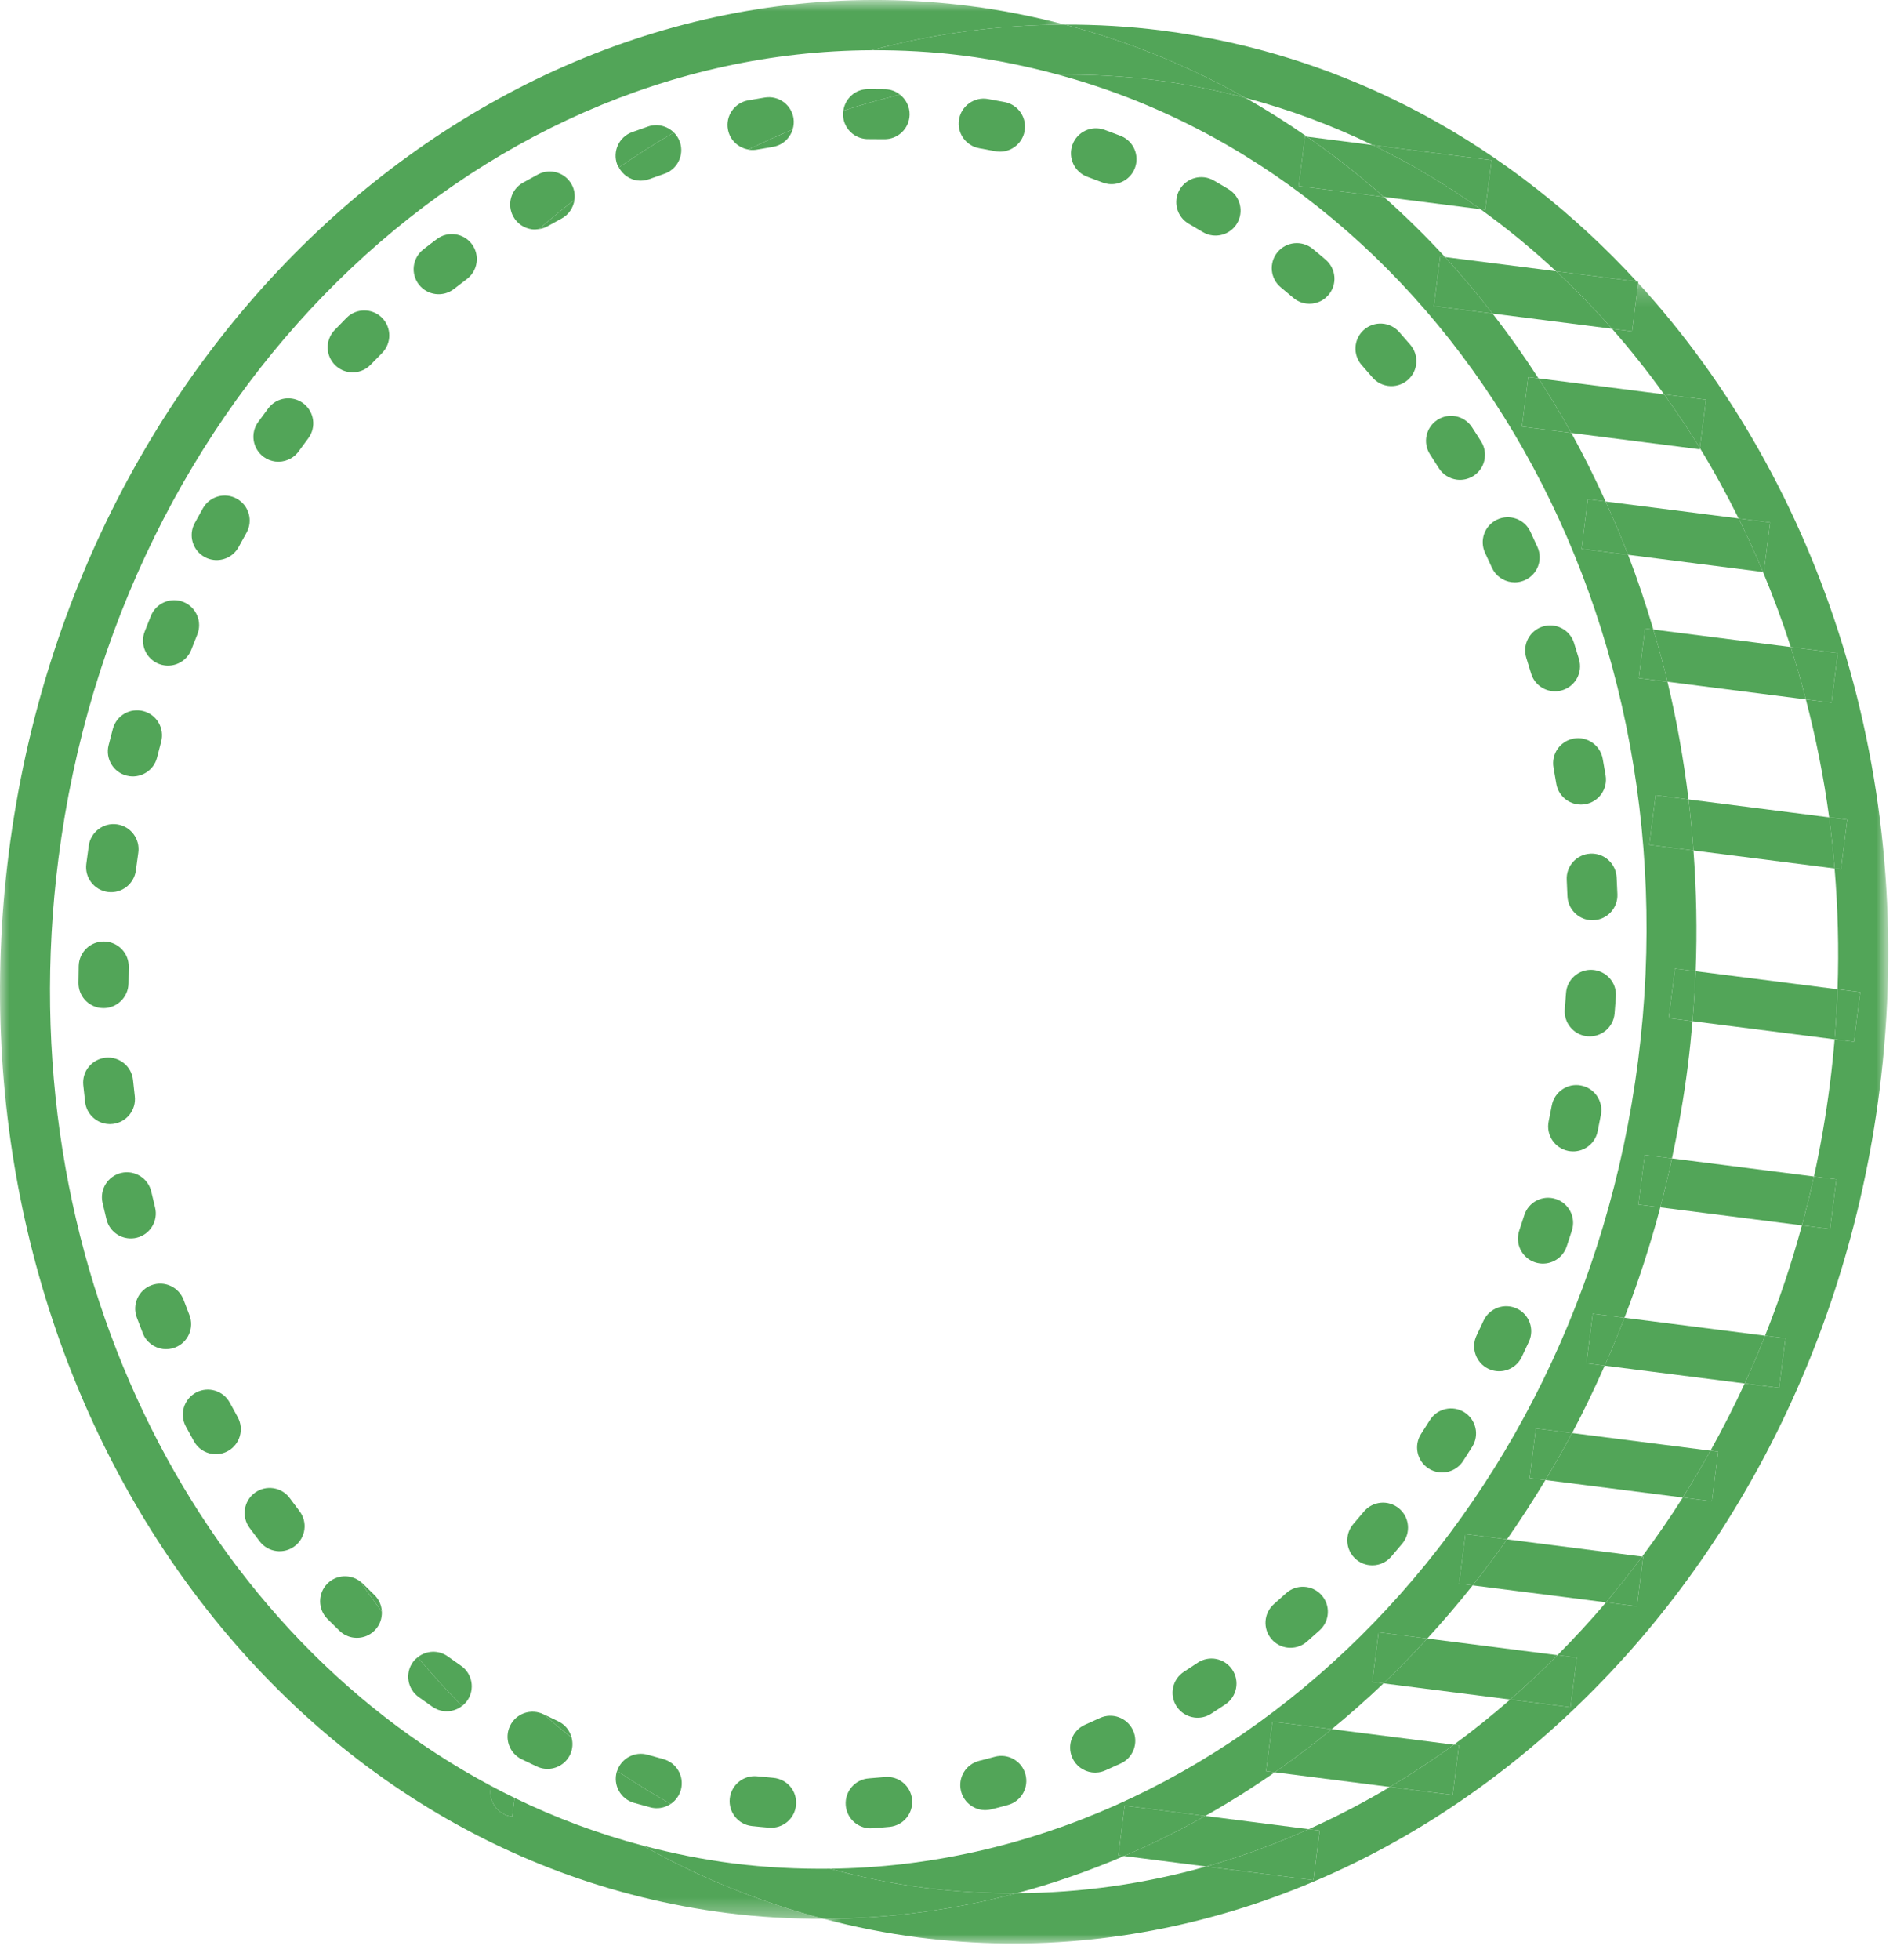 <?xml version="1.0" encoding="UTF-8"?>
<svg width="103px" height="106px" viewBox="0 0 103 106" version="1.1" xmlns="http://www.w3.org/2000/svg" xmlns:xlink="http://www.w3.org/1999/xlink">
    <!-- Generator: Sketch 47.1 (45422) - http://www.bohemiancoding.com/sketch -->
    <title>Coin</title>
    <desc>Created with Sketch.</desc>
    <defs>
        <polygon id="path-1" points="58.147 0.196 58.147 90 0.547 90 0.547 0.196 58.147 0.196"></polygon>
        <polygon id="path-3" points="0.001 0.887 57.602 0.887 57.602 104.667 0.001 104.667"></polygon>
    </defs>
    <g id="Page-1" stroke="none" stroke-width="1" fill="none" fill-rule="evenodd">
        <g id="Redaktionell-sida-Copy" transform="translate(-569, -781)">
            <g id="Coin" transform="translate(569, 780)">
                <g id="Group-3" transform="translate(44, 16.113)">
                    <mask id="mask-2" fill="white">
                        <use xlink:href="#path-1"></use>
                    </mask>
                    <g id="Clip-2"></g>
                    <path d="M44.621,0.196 L44.289,2.807 L43.204,2.668 C44.197,3.796 45.138,4.981 46.024,6.216 L48.289,6.505 L47.956,9.117 C48.708,10.345 49.407,11.618 50.055,12.928 L51.757,13.145 L51.415,15.828 L51.371,15.822 C51.924,17.145 52.428,18.498 52.874,19.884 L55.418,20.207 L55.076,22.89 L53.69,22.715 C54.232,24.79 54.658,26.919 54.951,29.093 L55.93,29.218 L55.588,31.902 L55.245,31.858 C55.423,34.004 55.483,36.184 55.405,38.392 L56.632,38.548 L56.29,41.231 L55.245,41.099 C55.177,41.913 55.093,42.73 54.988,43.55 C54.773,45.236 54.485,46.895 54.129,48.52 L55.342,48.673 L55,51.356 L53.477,51.163 C52.922,53.214 52.251,55.202 51.484,57.127 L52.586,57.269 L52.244,59.952 L50.381,59.715 C49.808,60.959 49.188,62.167 48.532,63.347 L48.948,63.401 L48.605,66.084 L47.033,65.883 C46.338,66.984 45.601,68.044 44.835,69.075 L44.892,69.082 L44.549,71.766 L42.88,71.552 C42.04,72.546 41.16,73.493 40.255,74.406 L41.299,74.54 L40.957,77.222 L37.697,76.808 C36.709,77.666 35.694,78.487 34.648,79.251 L34.926,79.285 L34.584,81.969 L31.186,81.537 C29.764,82.385 28.299,83.144 26.8,83.817 L27.392,83.891 L27.05,86.575 L21.255,85.837 C17.938,86.773 14.5,87.266 10.999,87.282 C7.612,88.184 4.11,88.659 0.547,88.666 C2.222,89.105 3.933,89.45 5.687,89.674 C30.727,92.864 54.048,72.326 57.671,43.891 C59.826,26.977 54.533,11.021 44.621,0.196" id="Fill-1" fill="#52A558" mask="url(#mask-2)"></path>
                </g>
                <path d="M74.258,8.847 L80.689,9.666 L80.347,12.35 L80.09,12.317 C81.518,13.342 82.879,14.463 84.176,15.669 L88.54,16.225 C81.798,8.899 72.936,3.936 62.829,2.648 C61.075,2.425 59.332,2.329 57.601,2.333 C61.049,3.235 64.32,4.572 67.372,6.294 C69.765,6.926 72.065,7.785 74.258,8.847" id="Fill-4" fill="#52A558"></path>
                <path d="M60.499,101.344 L60.841,98.661 L65.201,99.217 C66.485,98.493 67.738,97.705 68.959,96.856 L68.49,96.796 L68.833,94.113 L72.044,94.522 C73.002,93.735 73.937,92.912 74.843,92.047 L74.234,91.969 L74.576,89.286 L77.21,89.622 C78.058,88.697 78.879,87.741 79.666,86.747 L78.932,86.653 L79.273,83.97 L81.521,84.257 C82.249,83.219 82.94,82.148 83.601,81.05 L82.745,80.941 L83.087,78.258 L85.046,78.507 C85.676,77.323 86.258,76.105 86.808,74.862 L85.82,74.736 L86.162,72.053 L87.878,72.272 C88.621,70.339 89.275,68.349 89.816,66.3 L88.633,66.149 L88.975,63.466 L90.447,63.654 C90.797,62.026 91.087,60.369 91.302,58.683 C91.406,57.864 91.488,57.047 91.559,56.232 L90.271,56.069 L90.613,53.386 L91.729,53.528 C91.816,51.323 91.768,49.146 91.611,46.999 L89.221,46.694 L89.563,44.011 L91.344,44.238 C91.08,42.074 90.704,39.948 90.205,37.874 L88.651,37.676 L88.993,34.992 L89.441,35.05 C89.033,33.677 88.582,32.325 88.074,31.006 L85.555,30.685 L85.896,28.002 L86.857,28.124 C86.283,26.858 85.669,25.618 85.004,24.416 L82.33,24.075 L82.672,21.392 L83.225,21.463 C82.444,20.253 81.616,19.083 80.742,17.958 L77.566,17.553 L77.908,14.87 L78.172,14.904 C77.119,13.76 76.014,12.674 74.861,11.651 L70.254,11.063 L70.596,8.38 L70.708,8.395 C69.627,7.645 68.518,6.94 67.373,6.294 C65.782,5.874 64.156,5.544 62.488,5.331 C60.732,5.108 58.987,5.023 57.257,5.043 C78.005,10.674 91.797,33.394 88.618,58.341 C85.439,83.288 66.39,101.823 44.892,102.07 C46.562,102.523 48.273,102.88 50.029,103.103 C51.696,103.316 53.353,103.404 54.999,103.396 C56.979,102.869 58.917,102.19 60.808,101.383 L60.499,101.344 Z" id="Fill-6" fill="#52A558"></path>
                <g id="Group-10" transform="translate(0, 0.113)">
                    <mask id="mask-4" fill="white">
                        <use xlink:href="#path-3"></use>
                    </mask>
                    <g id="Clip-9"></g>
                    <path d="M27.834,98.127 L27.704,99.143 C26.963,99.048 26.439,98.371 26.534,97.63 C26.54,97.579 26.556,97.531 26.568,97.481 C10.379,88.864 0.408,68.936 3.16,47.337 C6.353,22.289 25.544,3.702 47.149,3.604 C50.535,2.702 54.037,2.229 57.602,2.22 C55.927,1.783 54.215,1.437 52.461,1.213 C27.421,-1.977 4.101,18.561 0.478,46.996 C-3.146,75.431 14.277,101.161 39.317,104.352 C41.071,104.576 42.815,104.67 44.547,104.667 C41.099,103.765 37.827,102.428 34.775,100.706 C32.362,100.069 30.045,99.202 27.834,98.127" id="Fill-8" fill="#52A558" mask="url(#mask-4)"></path>
                </g>
                <path d="M26.534,97.743 C26.439,98.484 26.963,99.161 27.704,99.256 L27.834,98.24 C27.407,98.033 26.986,97.817 26.568,97.595 C26.555,97.644 26.54,97.692 26.534,97.743" id="Fill-11" fill="#52A558"></path>
                <path d="M50.029,103.103 C48.273,102.879 46.562,102.523 44.891,102.07 C43.161,102.089 41.416,102.005 39.659,101.782 C37.992,101.569 36.366,101.238 34.775,100.819 C37.827,102.541 41.098,103.878 44.547,104.779 C48.11,104.771 51.612,104.297 54.999,103.396 C53.353,103.403 51.696,103.315 50.029,103.103" id="Fill-13" fill="#52A558"></path>
                <path d="M52.119,4.009 C53.875,4.233 55.585,4.589 57.257,5.043 C58.987,5.023 60.732,5.107 62.488,5.331 C64.156,5.543 65.782,5.874 67.373,6.294 C64.321,4.571 61.05,3.235 57.601,2.333 C54.037,2.341 50.535,2.815 47.149,3.717 C48.794,3.709 50.452,3.797 52.119,4.009" id="Fill-15" fill="#52A558"></path>
                <path d="M6.107,61.789 C6.848,61.703 7.379,61.031 7.292,60.288 C7.257,59.998 7.226,59.709 7.197,59.419 C7.123,58.675 6.458,58.133 5.716,58.208 C4.973,58.282 4.431,58.944 4.505,59.688 C4.536,59.995 4.57,60.3 4.606,60.605 C4.68,61.233 5.175,61.712 5.777,61.788 C5.883,61.803 5.995,61.803 6.107,61.789" id="Fill-17" fill="#52A558"></path>
                <path d="M5.839,49.242 C6.58,49.336 7.257,48.812 7.352,48.071 L7.362,47.986 C7.4,47.695 7.44,47.406 7.481,47.117 C7.587,46.378 7.074,45.692 6.335,45.586 C5.609,45.475 4.91,45.992 4.803,46.732 C4.76,47.035 4.718,47.339 4.68,47.644 L4.669,47.729 C4.574,48.47 5.098,49.147 5.839,49.242" id="Fill-19" fill="#52A558"></path>
                <path d="M8.388,66.303 C8.318,66.021 8.25,65.738 8.185,65.454 C8.018,64.725 7.291,64.272 6.565,64.437 C5.836,64.604 5.381,65.329 5.548,66.058 C5.617,66.359 5.689,66.658 5.763,66.956 C5.902,67.513 6.367,67.903 6.905,67.971 C7.067,67.992 7.235,67.984 7.403,67.942 C8.127,67.761 8.569,67.028 8.388,66.303" id="Fill-21" fill="#52A558"></path>
                <path d="M5.426,55.513 C5.48,55.52 5.535,55.523 5.591,55.524 C6.338,55.528 6.947,54.926 6.951,54.179 C6.952,53.888 6.957,53.596 6.963,53.304 C6.981,52.557 6.39,51.939 5.642,51.921 C4.895,51.905 4.277,52.496 4.259,53.243 C4.252,53.551 4.247,53.857 4.246,54.164 C4.242,54.855 4.757,55.428 5.426,55.513" id="Fill-23" fill="#52A558"></path>
                <path d="M12.435,76.871 C12.082,76.213 11.263,75.965 10.604,76.317 C9.946,76.67 9.698,77.49 10.051,78.148 C10.197,78.42 10.344,78.69 10.495,78.958 C10.711,79.348 11.093,79.587 11.504,79.64 C11.782,79.675 12.073,79.625 12.334,79.478 C12.987,79.113 13.219,78.289 12.854,77.637 C12.712,77.384 12.573,77.128 12.435,76.871" id="Fill-25" fill="#52A558"></path>
                <path d="M10.246,72.124 C10.139,71.853 10.035,71.579 9.933,71.305 C9.671,70.606 8.893,70.249 8.193,70.511 C7.493,70.772 7.138,71.552 7.398,72.251 C7.507,72.538 7.616,72.826 7.727,73.111 C7.914,73.588 8.342,73.898 8.816,73.96 C9.034,73.987 9.262,73.962 9.48,73.876 C10.176,73.603 10.518,72.819 10.246,72.124" id="Fill-27" fill="#52A558"></path>
                <path d="M84.155,65.847 C83.443,65.62 82.682,66.015 82.457,66.728 C82.369,67.007 82.278,67.284 82.185,67.56 C81.948,68.268 82.329,69.035 83.037,69.273 C83.124,69.302 83.211,69.322 83.298,69.332 C83.925,69.412 84.541,69.042 84.75,68.421 C84.847,68.13 84.942,67.838 85.036,67.545 C85.261,66.832 84.867,66.072 84.155,65.847" id="Fill-29" fill="#52A558"></path>
                <path d="M85.524,59.711 C84.8,59.568 84.084,60.056 83.946,60.791 C83.891,61.078 83.835,61.365 83.777,61.65 C83.627,62.382 84.098,63.097 84.831,63.247 C84.865,63.253 84.898,63.259 84.932,63.263 C85.628,63.352 86.284,62.891 86.426,62.193 C86.488,61.893 86.547,61.592 86.604,61.29 C86.742,60.555 86.258,59.849 85.524,59.711" id="Fill-31" fill="#52A558"></path>
                <path d="M15.677,82.029 C15.236,81.427 14.39,81.296 13.786,81.738 C13.184,82.18 13.054,83.027 13.496,83.629 C13.679,83.878 13.865,84.125 14.051,84.37 C14.281,84.669 14.61,84.845 14.954,84.889 C15.296,84.933 15.654,84.847 15.948,84.621 C16.541,84.167 16.654,83.319 16.199,82.726 C16.023,82.495 15.849,82.263 15.677,82.029" id="Fill-33" fill="#52A558"></path>
                <path d="M82.047,71.77 C81.369,71.458 80.565,71.755 80.253,72.434 C80.131,72.698 80.007,72.961 79.881,73.223 C79.556,73.895 79.838,74.704 80.51,75.029 C80.646,75.094 80.786,75.135 80.928,75.153 C81.488,75.225 82.057,74.937 82.317,74.4 C82.45,74.123 82.581,73.844 82.71,73.563 C83.023,72.885 82.726,72.082 82.047,71.77" id="Fill-35" fill="#52A558"></path>
                <path d="M86.154,53.455 C85.409,53.406 84.764,53.97 84.716,54.715 C84.696,55.005 84.675,55.296 84.649,55.587 C84.589,56.311 85.11,56.951 85.825,57.042 C85.844,57.044 85.864,57.046 85.883,57.048 C86.628,57.111 87.282,56.559 87.344,55.814 C87.371,55.507 87.393,55.2 87.414,54.894 C87.464,54.149 86.906,53.511 86.154,53.455" id="Fill-37" fill="#52A558"></path>
                <path d="M41.825,97.154 C41.54,97.131 41.253,97.104 40.967,97.073 C40.223,96.994 39.557,97.532 39.478,98.275 C39.4,99.008 39.924,99.667 40.652,99.759 C40.661,99.76 40.671,99.762 40.68,99.762 C40.989,99.796 41.299,99.825 41.607,99.85 C42.351,99.91 43.004,99.356 43.064,98.611 C43.125,97.866 42.58,97.218 41.825,97.154" id="Fill-39" fill="#52A558"></path>
                <path d="M18.907,21.128 C19.319,21.18 19.75,21.043 20.057,20.72 C20.258,20.51 20.46,20.302 20.665,20.097 C21.191,19.568 21.189,18.711 20.661,18.184 C20.132,17.657 19.275,17.659 18.748,18.189 C18.53,18.407 18.314,18.629 18.1,18.853 C17.585,19.394 17.605,20.25 18.146,20.765 C18.363,20.972 18.631,21.092 18.907,21.128" id="Fill-41" fill="#52A558"></path>
                <path d="M30.933,10.99 C30.581,10.332 29.763,10.082 29.103,10.434 C28.829,10.58 28.557,10.73 28.286,10.883 C27.635,11.25 27.406,12.075 27.774,12.726 C27.992,13.113 28.372,13.35 28.781,13.403 C28.902,13.418 29.026,13.409 29.149,13.391 C29.78,12.846 30.423,12.32 31.077,11.81 C31.114,11.538 31.073,11.252 30.933,10.99" id="Fill-43" fill="#52A558"></path>
                <path d="M23.558,16.902 C23.905,16.946 24.268,16.857 24.564,16.624 C24.792,16.444 25.022,16.269 25.253,16.094 C25.851,15.647 25.971,14.799 25.524,14.201 C25.075,13.603 24.227,13.483 23.63,13.931 C23.382,14.116 23.137,14.305 22.893,14.497 C22.306,14.958 22.204,15.808 22.665,16.396 C22.894,16.687 23.217,16.859 23.558,16.902" id="Fill-45" fill="#52A558"></path>
                <path d="M36.837,97.791 C37.026,97.069 36.596,96.329 35.873,96.138 C35.594,96.064 35.316,95.987 35.039,95.907 C34.342,95.706 33.612,96.095 33.385,96.78 C34.328,97.416 35.295,98.011 36.288,98.564 C36.55,98.387 36.749,98.119 36.837,97.791" id="Fill-47" fill="#52A558"></path>
                <path d="M22.339,90.893 C21.902,91.498 22.037,92.343 22.642,92.781 C22.893,92.963 23.145,93.142 23.399,93.317 C23.583,93.444 23.787,93.519 23.995,93.546 C24.348,93.591 24.707,93.491 24.993,93.27 C24.164,92.424 23.362,91.546 22.595,90.633 C22.501,90.708 22.413,90.791 22.339,90.893" id="Fill-49" fill="#52A558"></path>
                <path d="M8.599,36.91 C8.703,36.951 8.811,36.977 8.917,36.991 C9.52,37.068 10.12,36.729 10.349,36.138 C10.454,35.865 10.562,35.594 10.671,35.325 C10.953,34.633 10.622,33.844 9.93,33.561 C9.24,33.281 8.45,33.612 8.167,34.303 C8.051,34.587 7.938,34.873 7.827,35.16 C7.557,35.857 7.903,36.64 8.599,36.91" id="Fill-51" fill="#52A558"></path>
                <path d="M35.066,7.84 C34.772,7.94 34.479,8.044 34.188,8.151 C33.487,8.408 33.128,9.185 33.384,9.886 C33.408,9.949 33.446,10.002 33.477,10.059 C34.451,9.392 35.44,8.755 36.454,8.168 C36.1,7.816 35.569,7.669 35.066,7.84" id="Fill-53" fill="#52A558"></path>
                <path d="M17.715,86.646 C17.186,87.173 17.184,88.029 17.711,88.559 C17.928,88.777 18.149,88.994 18.37,89.207 C18.588,89.416 18.858,89.538 19.136,89.573 C19.546,89.625 19.975,89.49 20.282,89.169 C20.549,88.892 20.672,88.53 20.656,88.174 C20.262,87.638 19.871,87.097 19.497,86.543 C18.967,86.129 18.203,86.16 17.715,86.646" id="Fill-55" fill="#52A558"></path>
                <path d="M45.603,7.18 C45.608,7.866 46.122,8.429 46.783,8.513 C46.842,8.521 46.903,8.525 46.964,8.524 C47.251,8.522 47.54,8.524 47.828,8.53 C48.575,8.544 49.192,7.951 49.207,7.204 C49.215,6.764 49.009,6.374 48.69,6.12 C47.657,6.37 46.631,6.655 45.622,6.988 C45.613,7.051 45.603,7.114 45.603,7.18" id="Fill-57" fill="#52A558"></path>
                <path d="M11.076,31.131 C11.228,31.213 11.388,31.263 11.549,31.283 C12.087,31.352 12.636,31.09 12.91,30.585 C13.049,30.328 13.189,30.073 13.333,29.819 C13.699,29.168 13.47,28.343 12.818,27.977 C12.17,27.61 11.344,27.84 10.976,28.491 C10.826,28.758 10.678,29.027 10.531,29.298 C10.176,29.954 10.42,30.775 11.076,31.131" id="Fill-59" fill="#52A558"></path>
                <path d="M30.186,94.091 C29.925,93.97 29.665,93.846 29.407,93.719 C29.405,93.718 29.403,93.718 29.402,93.717 C29.9,94.15 30.406,94.571 30.922,94.979 C30.824,94.602 30.569,94.268 30.186,94.091" id="Fill-61" fill="#52A558"></path>
                <path d="M40.537,9.102 C40.672,9.12 40.811,9.117 40.952,9.091 C41.235,9.04 41.518,8.991 41.803,8.945 C42.328,8.861 42.73,8.485 42.878,8.008 C42.07,8.341 41.273,8.704 40.485,9.088 C40.503,9.091 40.518,9.101 40.537,9.102" id="Fill-63" fill="#52A558"></path>
                <path d="M14.269,25.715 C14.458,25.852 14.671,25.933 14.888,25.961 C15.364,26.021 15.857,25.827 16.157,25.411 C16.328,25.175 16.5,24.942 16.675,24.709 C17.124,24.112 17.004,23.265 16.409,22.816 C15.811,22.365 14.963,22.486 14.514,23.083 C14.329,23.328 14.146,23.576 13.965,23.827 C13.528,24.432 13.664,25.278 14.269,25.715" id="Fill-65" fill="#52A558"></path>
                <path d="M6.856,42.951 C6.91,42.965 6.962,42.974 7.016,42.981 C7.685,43.067 8.329,42.639 8.497,41.969 C8.568,41.685 8.642,41.404 8.717,41.123 C8.913,40.402 8.486,39.659 7.765,39.464 C7.042,39.266 6.301,39.696 6.106,40.417 C6.026,40.713 5.949,41.011 5.874,41.31 C5.692,42.034 6.131,42.769 6.856,42.951" id="Fill-67" fill="#52A558"></path>
                <path d="M66.46,11.233 C66.195,11.072 65.928,10.914 65.659,10.76 C65.013,10.389 64.184,10.612 63.813,11.26 C63.441,11.908 63.664,12.734 64.314,13.107 C64.564,13.25 64.811,13.396 65.058,13.545 C65.225,13.647 65.404,13.708 65.588,13.731 C66.102,13.796 66.629,13.562 66.915,13.091 C67.302,12.452 67.1,11.621 66.46,11.233" id="Fill-69" fill="#52A558"></path>
                <path d="M60.622,8.349 C60.332,8.236 60.04,8.126 59.747,8.02 C59.043,7.767 58.269,8.13 58.015,8.832 C57.761,9.535 58.125,10.31 58.827,10.564 C59.099,10.662 59.369,10.764 59.638,10.869 C59.744,10.91 59.851,10.937 59.96,10.951 C60.56,11.027 61.159,10.69 61.39,10.101 C61.661,9.405 61.317,8.621 60.622,8.349" id="Fill-71" fill="#52A558"></path>
                <path d="M64.782,90.936 C64.541,91.097 64.299,91.257 64.054,91.413 C63.426,91.816 63.242,92.653 63.644,93.281 C63.869,93.632 64.229,93.844 64.614,93.894 C64.917,93.933 65.235,93.87 65.512,93.691 C65.774,93.523 66.034,93.353 66.293,93.18 C66.912,92.763 67.076,91.921 66.659,91.302 C66.242,90.683 65.401,90.517 64.782,90.936" id="Fill-73" fill="#52A558"></path>
                <path d="M53.808,96.016 C53.531,96.093 53.252,96.165 52.973,96.235 C52.248,96.415 51.807,97.149 51.988,97.874 C52.126,98.431 52.592,98.821 53.129,98.89 C53.291,98.91 53.459,98.901 53.626,98.859 C53.928,98.785 54.228,98.706 54.527,98.623 C55.247,98.425 55.67,97.68 55.471,96.96 C55.273,96.24 54.528,95.818 53.808,96.016" id="Fill-75" fill="#52A558"></path>
                <path d="M59.493,93.923 C59.23,94.045 58.967,94.164 58.701,94.28 C58.017,94.579 57.705,95.376 58.004,96.061 C58.201,96.513 58.616,96.802 59.073,96.861 C59.307,96.891 59.553,96.86 59.784,96.758 C60.068,96.634 60.351,96.507 60.633,96.376 C61.31,96.062 61.604,95.257 61.29,94.58 C60.974,93.902 60.171,93.608 59.493,93.923" id="Fill-77" fill="#52A558"></path>
                <path d="M74.064,85.651 C74.499,85.707 74.952,85.55 75.259,85.194 C75.461,84.961 75.661,84.725 75.858,84.487 C76.335,83.912 76.255,83.06 75.68,82.583 C75.106,82.106 74.253,82.186 73.776,82.761 C73.59,82.984 73.403,83.206 73.213,83.425 C72.725,83.99 72.787,84.844 73.352,85.333 C73.561,85.513 73.809,85.619 74.064,85.651" id="Fill-79" fill="#52A558"></path>
                <path d="M84.754,48.595 C84.769,48.885 84.782,49.176 84.793,49.468 C84.817,50.138 85.328,50.677 85.972,50.76 C86.044,50.768 86.118,50.772 86.195,50.769 C86.942,50.741 87.525,50.115 87.496,49.368 C87.484,49.06 87.472,48.752 87.454,48.446 C87.412,47.699 86.775,47.128 86.028,47.17 C85.282,47.211 84.712,47.849 84.754,48.595" id="Fill-81" fill="#52A558"></path>
                <path d="M71.008,14.454 C70.432,13.982 69.579,14.065 69.106,14.643 C68.631,15.22 68.715,16.073 69.293,16.546 C69.516,16.729 69.737,16.915 69.956,17.102 C70.165,17.282 70.411,17.386 70.665,17.418 C71.101,17.474 71.556,17.316 71.863,16.956 C72.35,16.39 72.285,15.537 71.718,15.05 C71.484,14.848 71.247,14.649 71.008,14.454" id="Fill-83" fill="#52A558"></path>
                <path d="M69.569,87.174 C69.355,87.369 69.139,87.562 68.922,87.752 C68.359,88.242 68.3,89.097 68.791,89.659 C69.018,89.92 69.322,90.072 69.639,90.112 C70.008,90.159 70.396,90.054 70.699,89.79 C70.932,89.587 71.163,89.381 71.392,89.172 C71.944,88.668 71.983,87.813 71.479,87.261 C70.976,86.71 70.121,86.671 69.569,87.174" id="Fill-85" fill="#52A558"></path>
                <path d="M85.129,40.947 C84.394,41.081 83.906,41.785 84.04,42.519 C84.093,42.806 84.142,43.093 84.189,43.381 C84.287,43.986 84.775,44.431 85.353,44.505 C85.478,44.521 85.609,44.519 85.742,44.498 C86.48,44.378 86.98,43.682 86.859,42.945 C86.809,42.641 86.757,42.338 86.701,42.036 C86.567,41.301 85.862,40.813 85.129,40.947" id="Fill-87" fill="#52A558"></path>
                <path d="M80.339,30.904 C80.463,31.167 80.585,31.432 80.705,31.698 C80.905,32.144 81.318,32.428 81.769,32.486 C82.008,32.516 82.257,32.483 82.493,32.377 C83.175,32.071 83.479,31.27 83.172,30.589 C83.045,30.308 82.917,30.029 82.786,29.751 C82.468,29.075 81.662,28.785 80.986,29.104 C80.311,29.423 80.021,30.228 80.339,30.904" id="Fill-89" fill="#52A558"></path>
                <path d="M82.569,36.588 C82.657,36.865 82.743,37.143 82.826,37.422 C82.983,37.952 83.436,38.314 83.952,38.379 C84.133,38.402 84.322,38.389 84.507,38.334 C85.223,38.121 85.632,37.368 85.419,36.652 C85.331,36.356 85.24,36.062 85.147,35.768 C84.921,35.057 84.161,34.664 83.448,34.889 C82.736,35.116 82.343,35.877 82.569,36.588" id="Fill-91" fill="#52A558"></path>
                <path d="M52.985,9.02 C53.269,9.069 53.552,9.121 53.835,9.177 C53.865,9.183 53.896,9.188 53.927,9.192 C54.627,9.281 55.284,8.814 55.423,8.113 C55.568,7.38 55.091,6.668 54.359,6.523 C54.055,6.463 53.75,6.407 53.442,6.354 C52.713,6.224 52.006,6.722 51.881,7.458 C51.754,8.194 52.249,8.894 52.985,9.02" id="Fill-93" fill="#52A558"></path>
                <path d="M77.835,26.318 C78.059,26.675 78.422,26.891 78.811,26.941 C79.109,26.979 79.424,26.918 79.7,26.745 C80.332,26.348 80.522,25.513 80.126,24.881 C79.963,24.619 79.796,24.359 79.626,24.102 C79.218,23.477 78.379,23.303 77.754,23.712 C77.129,24.121 76.954,24.959 77.365,25.584 C77.522,25.827 77.68,26.071 77.835,26.318" id="Fill-95" fill="#52A558"></path>
                <path d="M74.239,21.408 C74.467,21.674 74.775,21.83 75.096,21.871 C75.462,21.918 75.844,21.816 76.146,21.559 C76.715,21.074 76.782,20.221 76.297,19.652 C76.096,19.417 75.893,19.184 75.689,18.954 C75.193,18.396 74.338,18.345 73.779,18.842 C73.221,19.338 73.172,20.193 73.668,20.751 C73.86,20.968 74.052,21.187 74.239,21.408" id="Fill-97" fill="#52A558"></path>
                <path d="M47.865,97.113 C47.579,97.14 47.293,97.164 47.006,97.184 C46.261,97.236 45.698,97.882 45.751,98.627 C45.796,99.281 46.3,99.795 46.928,99.875 C47.014,99.886 47.103,99.888 47.194,99.882 C47.505,99.861 47.814,99.835 48.124,99.805 C48.868,99.734 49.413,99.073 49.341,98.329 C49.269,97.586 48.606,97.039 47.865,97.113" id="Fill-99" fill="#52A558"></path>
                <path d="M77.274,80.419 C77.451,80.534 77.644,80.603 77.84,80.628 C78.338,80.691 78.853,80.474 79.146,80.024 C79.313,79.767 79.479,79.508 79.643,79.247 C80.04,78.613 79.848,77.779 79.214,77.382 C78.58,76.987 77.747,77.178 77.35,77.811 C77.196,78.058 77.039,78.304 76.879,78.547 C76.472,79.173 76.648,80.011 77.274,80.419" id="Fill-101" fill="#52A558"></path>
                <path d="M20.246,87.257 C20.038,87.057 19.832,86.855 19.629,86.651 C19.588,86.61 19.542,86.578 19.498,86.543 C19.872,87.097 20.263,87.638 20.657,88.174 C20.643,87.839 20.507,87.508 20.246,87.257" id="Fill-103" fill="#52A558"></path>
                <path d="M29.616,13.239 C29.869,13.096 30.122,12.957 30.378,12.821 C30.774,12.608 31.019,12.225 31.077,11.811 C30.424,12.321 29.78,12.846 29.149,13.392 C29.309,13.368 29.468,13.323 29.616,13.239" id="Fill-105" fill="#52A558"></path>
                <path d="M25.281,92.973 C25.705,92.358 25.551,91.515 24.936,91.092 C24.698,90.927 24.463,90.761 24.228,90.591 C23.725,90.225 23.058,90.264 22.595,90.634 C23.363,91.547 24.165,92.425 24.994,93.27 C25.1,93.187 25.199,93.09 25.281,92.973" id="Fill-107" fill="#52A558"></path>
                <path d="M42.926,7.398 C42.809,6.66 42.118,6.157 41.379,6.274 C41.073,6.322 40.768,6.375 40.464,6.43 C39.729,6.565 39.242,7.27 39.378,8.004 C39.483,8.58 39.94,8.996 40.485,9.087 C41.273,8.703 42.07,8.341 42.877,8.008 C42.937,7.816 42.96,7.61 42.926,7.398" id="Fill-109" fill="#52A558"></path>
                <path d="M27.596,94.333 C27.265,95.003 27.539,95.813 28.209,96.145 C28.489,96.282 28.769,96.416 29.052,96.547 C29.181,96.607 29.315,96.644 29.449,96.661 C30.018,96.734 30.593,96.435 30.847,95.886 C30.984,95.59 30.998,95.272 30.922,94.979 C30.406,94.572 29.9,94.15 29.402,93.717 C28.733,93.389 27.925,93.665 27.596,94.333" id="Fill-111" fill="#52A558"></path>
                <path d="M46.948,5.819 C46.266,5.823 45.712,6.332 45.622,6.988 C46.632,6.655 47.657,6.37 48.69,6.12 C48.467,5.943 48.188,5.831 47.881,5.825 C47.569,5.819 47.259,5.817 46.948,5.819" id="Fill-113" fill="#52A558"></path>
                <path d="M34.484,10.762 C34.692,10.789 34.91,10.767 35.12,10.69 C35.391,10.59 35.664,10.494 35.936,10.401 C36.644,10.16 37.022,9.392 36.782,8.685 C36.713,8.482 36.596,8.31 36.454,8.168 C35.44,8.755 34.451,9.392 33.477,10.059 C33.688,10.448 34.062,10.708 34.484,10.762" id="Fill-115" fill="#52A558"></path>
                <path d="M34.287,98.505 C34.585,98.591 34.884,98.674 35.184,98.753 C35.243,98.769 35.302,98.78 35.36,98.787 C35.694,98.83 36.022,98.744 36.289,98.564 C35.296,98.011 34.328,97.416 33.385,96.779 C33.379,96.797 33.37,96.812 33.364,96.83 C33.157,97.547 33.57,98.297 34.287,98.505" id="Fill-117" fill="#52A558"></path>
                <path d="M60.807,101.383 L65.254,101.95 C67.147,101.416 68.997,100.737 70.799,99.93 L65.201,99.216 C63.771,100.021 62.305,100.743 60.807,101.383" id="Fill-119" fill="#52A558"></path>
                <path d="M71.049,102.688 L71.391,100.005 L70.799,99.93 C68.997,100.737 67.147,101.416 65.254,101.95 L71.049,102.688 Z" id="Fill-121" fill="#52A558"></path>
                <path d="M60.499,101.344 L60.808,101.383 C62.306,100.743 63.771,100.021 65.201,99.217 L60.841,98.661 L60.499,101.344 Z" id="Fill-123" fill="#52A558"></path>
                <path d="M68.959,96.855 L75.187,97.649 C76.369,96.943 77.525,96.184 78.648,95.363 L72.044,94.522 C71.043,95.344 70.013,96.122 68.959,96.855" id="Fill-125" fill="#52A558"></path>
                <path d="M78.584,98.082 L78.926,95.399 L78.648,95.364 C77.525,96.184 76.369,96.944 75.187,97.649 L78.584,98.082 Z" id="Fill-127" fill="#52A558"></path>
                <path d="M68.49,96.796 L68.959,96.856 C70.012,96.122 71.043,95.345 72.044,94.522 L68.833,94.113 L68.49,96.796 Z" id="Fill-129" fill="#52A558"></path>
                <path d="M74.842,92.047 L81.696,92.921 C82.574,92.157 83.426,91.355 84.254,90.52 L77.209,89.622 C76.442,90.459 75.654,91.27 74.842,92.047" id="Fill-131" fill="#52A558"></path>
                <path d="M81.697,92.92 L84.957,93.335 L85.299,90.652 L84.255,90.519 C83.426,91.354 82.575,92.156 81.697,92.92" id="Fill-133" fill="#52A558"></path>
                <path d="M74.234,91.969 L74.842,92.047 C75.655,91.269 76.442,90.458 77.21,89.621 L74.576,89.286 L74.234,91.969 Z" id="Fill-135" fill="#52A558"></path>
                <path d="M79.666,86.746 L86.88,87.665 C87.557,86.868 88.204,86.037 88.835,85.188 L81.521,84.257 C80.924,85.108 80.306,85.939 79.666,86.746" id="Fill-137" fill="#52A558"></path>
                <path d="M88.548,87.878 L88.891,85.195 L88.834,85.188 C88.203,86.036 87.556,86.867 86.879,87.666 L88.548,87.878 Z" id="Fill-139" fill="#52A558"></path>
                <path d="M78.931,86.653 L79.665,86.747 C80.305,85.939 80.923,85.108 81.521,84.257 L79.273,83.97 L78.931,86.653 Z" id="Fill-141" fill="#52A558"></path>
                <path d="M83.6,81.049 L91.033,81.996 C91.555,81.171 92.051,80.323 92.532,79.461 L85.045,78.507 C84.585,79.372 84.101,80.217 83.6,81.049" id="Fill-143" fill="#52A558"></path>
                <path d="M92.605,82.197 L92.948,79.514 L92.532,79.461 C92.051,80.323 91.555,81.171 91.033,81.997 L92.605,82.197 Z" id="Fill-145" fill="#52A558"></path>
                <path d="M82.745,80.94 L83.6,81.049 C84.101,80.217 84.586,79.372 85.046,78.506 L83.087,78.257 L82.745,80.94 Z" id="Fill-147" fill="#52A558"></path>
                <path d="M86.807,74.862 L94.38,75.827 C94.77,74.98 95.135,74.116 95.484,73.241 L87.877,72.272 C87.54,73.148 87.183,74.011 86.807,74.862" id="Fill-149" fill="#52A558"></path>
                <path d="M96.244,76.064 L96.586,73.381 L95.484,73.24 C95.136,74.115 94.77,74.98 94.381,75.827 L96.244,76.064 Z" id="Fill-151" fill="#52A558"></path>
                <path d="M85.82,74.736 L86.807,74.862 C87.183,74.011 87.541,73.148 87.878,72.272 L86.162,72.053 L85.82,74.736 Z" id="Fill-153" fill="#52A558"></path>
                <path d="M89.816,66.3 L97.477,67.276 C97.712,66.404 97.933,65.525 98.129,64.633 L90.447,63.654 C90.255,64.545 90.046,65.427 89.816,66.3" id="Fill-155" fill="#52A558"></path>
                <path d="M99,67.47 L99.342,64.787 L98.129,64.633 C97.934,65.525 97.713,66.405 97.478,67.276 L99,67.47 Z" id="Fill-157" fill="#52A558"></path>
                <path d="M88.632,66.149 L89.816,66.3 C90.046,65.427 90.255,64.545 90.446,63.653 L88.974,63.465 L88.632,66.149 Z" id="Fill-159" fill="#52A558"></path>
                <path d="M74.861,11.65 L80.09,12.317 C78.248,10.994 76.298,9.835 74.258,8.846 L70.708,8.394 C72.15,9.395 73.54,10.477 74.861,11.65" id="Fill-161" fill="#52A558"></path>
                <path d="M80.347,12.35 L80.689,9.666 L74.258,8.847 C76.298,9.835 78.247,10.995 80.09,12.317 L80.347,12.35 Z" id="Fill-163" fill="#52A558"></path>
                <path d="M70.595,8.38 L70.253,11.063 L74.861,11.651 C73.539,10.478 72.15,9.395 70.707,8.395 L70.595,8.38 Z" id="Fill-165" fill="#52A558"></path>
                <path d="M88.63,16.236 L88.54,16.225 C88.567,16.253 88.595,16.28 88.62,16.308 L88.63,16.236 Z" id="Fill-167" fill="#52A558"></path>
                <path d="M84.176,15.669 L78.171,14.903 C79.069,15.879 79.922,16.902 80.741,17.958 L87.203,18.781 C86.241,17.689 85.232,16.651 84.176,15.669" id="Fill-169" fill="#52A558"></path>
                <path d="M87.204,18.781 L88.289,18.919 L88.621,16.308 C88.596,16.28 88.567,16.253 88.541,16.225 L84.177,15.669 C85.232,16.651 86.242,17.689 87.204,18.781" id="Fill-171" fill="#52A558"></path>
                <path d="M77.566,17.553 L80.742,17.958 C79.922,16.902 79.069,15.879 78.171,14.903 L77.908,14.87 L77.566,17.553 Z" id="Fill-173" fill="#52A558"></path>
                <path d="M85.004,24.416 L91.947,25.301 L91.956,25.229 C91.347,24.232 90.698,23.269 90.025,22.329 L83.225,21.462 C83.846,22.424 84.444,23.405 85.004,24.416" id="Fill-175" fill="#52A558"></path>
                <path d="M92.289,22.618 L90.024,22.329 C90.699,23.269 91.347,24.233 91.956,25.23 L92.289,22.618 Z" id="Fill-177" fill="#52A558"></path>
                <path d="M82.33,24.075 L85.004,24.416 C84.444,23.405 83.846,22.424 83.225,21.462 L82.672,21.392 L82.33,24.075 Z" id="Fill-179" fill="#52A558"></path>
                <path d="M88.074,31.006 L95.371,31.936 C94.96,30.953 94.522,29.986 94.054,29.041 L86.857,28.124 C87.286,29.07 87.698,30.027 88.074,31.006" id="Fill-181" fill="#52A558"></path>
                <path d="M95.415,31.941 L95.757,29.258 L94.055,29.041 C94.522,29.986 94.96,30.953 95.371,31.936 L95.415,31.941 Z" id="Fill-183" fill="#52A558"></path>
                <path d="M85.554,30.684 L88.074,31.006 C87.698,30.027 87.285,29.07 86.857,28.123 L85.896,28.002 L85.554,30.684 Z" id="Fill-185" fill="#52A558"></path>
                <path d="M90.205,37.873 L97.69,38.828 C97.441,37.873 97.173,36.926 96.874,35.996 L89.441,35.05 C89.718,35.98 89.976,36.919 90.205,37.873" id="Fill-187" fill="#52A558"></path>
                <path d="M99.076,39.004 L99.418,36.321 L96.874,35.997 C97.173,36.926 97.441,37.872 97.69,38.827 L99.076,39.004 Z" id="Fill-189" fill="#52A558"></path>
                <path d="M88.651,37.675 L90.205,37.873 C89.975,36.92 89.717,35.98 89.441,35.049 L88.993,34.992 L88.651,37.675 Z" id="Fill-191" fill="#52A558"></path>
                <path d="M91.611,46.998 L99.245,47.971 C99.169,47.042 99.073,46.12 98.951,45.206 L91.343,44.237 C91.455,45.151 91.544,46.072 91.611,46.998" id="Fill-193" fill="#52A558"></path>
                <path d="M99.588,48.015 L99.93,45.332 L98.951,45.207 C99.073,46.12 99.168,47.043 99.245,47.971 L99.588,48.015 Z" id="Fill-195" fill="#52A558"></path>
                <path d="M89.22,46.694 L91.611,46.999 C91.543,46.072 91.454,45.152 91.343,44.238 L89.563,44.011 L89.22,46.694 Z" id="Fill-197" fill="#52A558"></path>
                <path d="M91.558,56.232 L99.245,57.212 C99.321,56.306 99.372,55.403 99.405,54.505 L91.729,53.527 C91.693,54.425 91.635,55.327 91.558,56.232" id="Fill-199" fill="#52A558"></path>
                <path d="M100.29,57.345 L100.632,54.662 L99.405,54.506 C99.373,55.404 99.321,56.306 99.245,57.212 L100.29,57.345 Z" id="Fill-201" fill="#52A558"></path>
                <path d="M90.271,56.068 L91.558,56.232 C91.635,55.327 91.693,54.425 91.729,53.527 L90.613,53.385 L90.271,56.068 Z" id="Fill-203" fill="#52A558"></path>
            </g>
        </g>
    </g>
</svg>